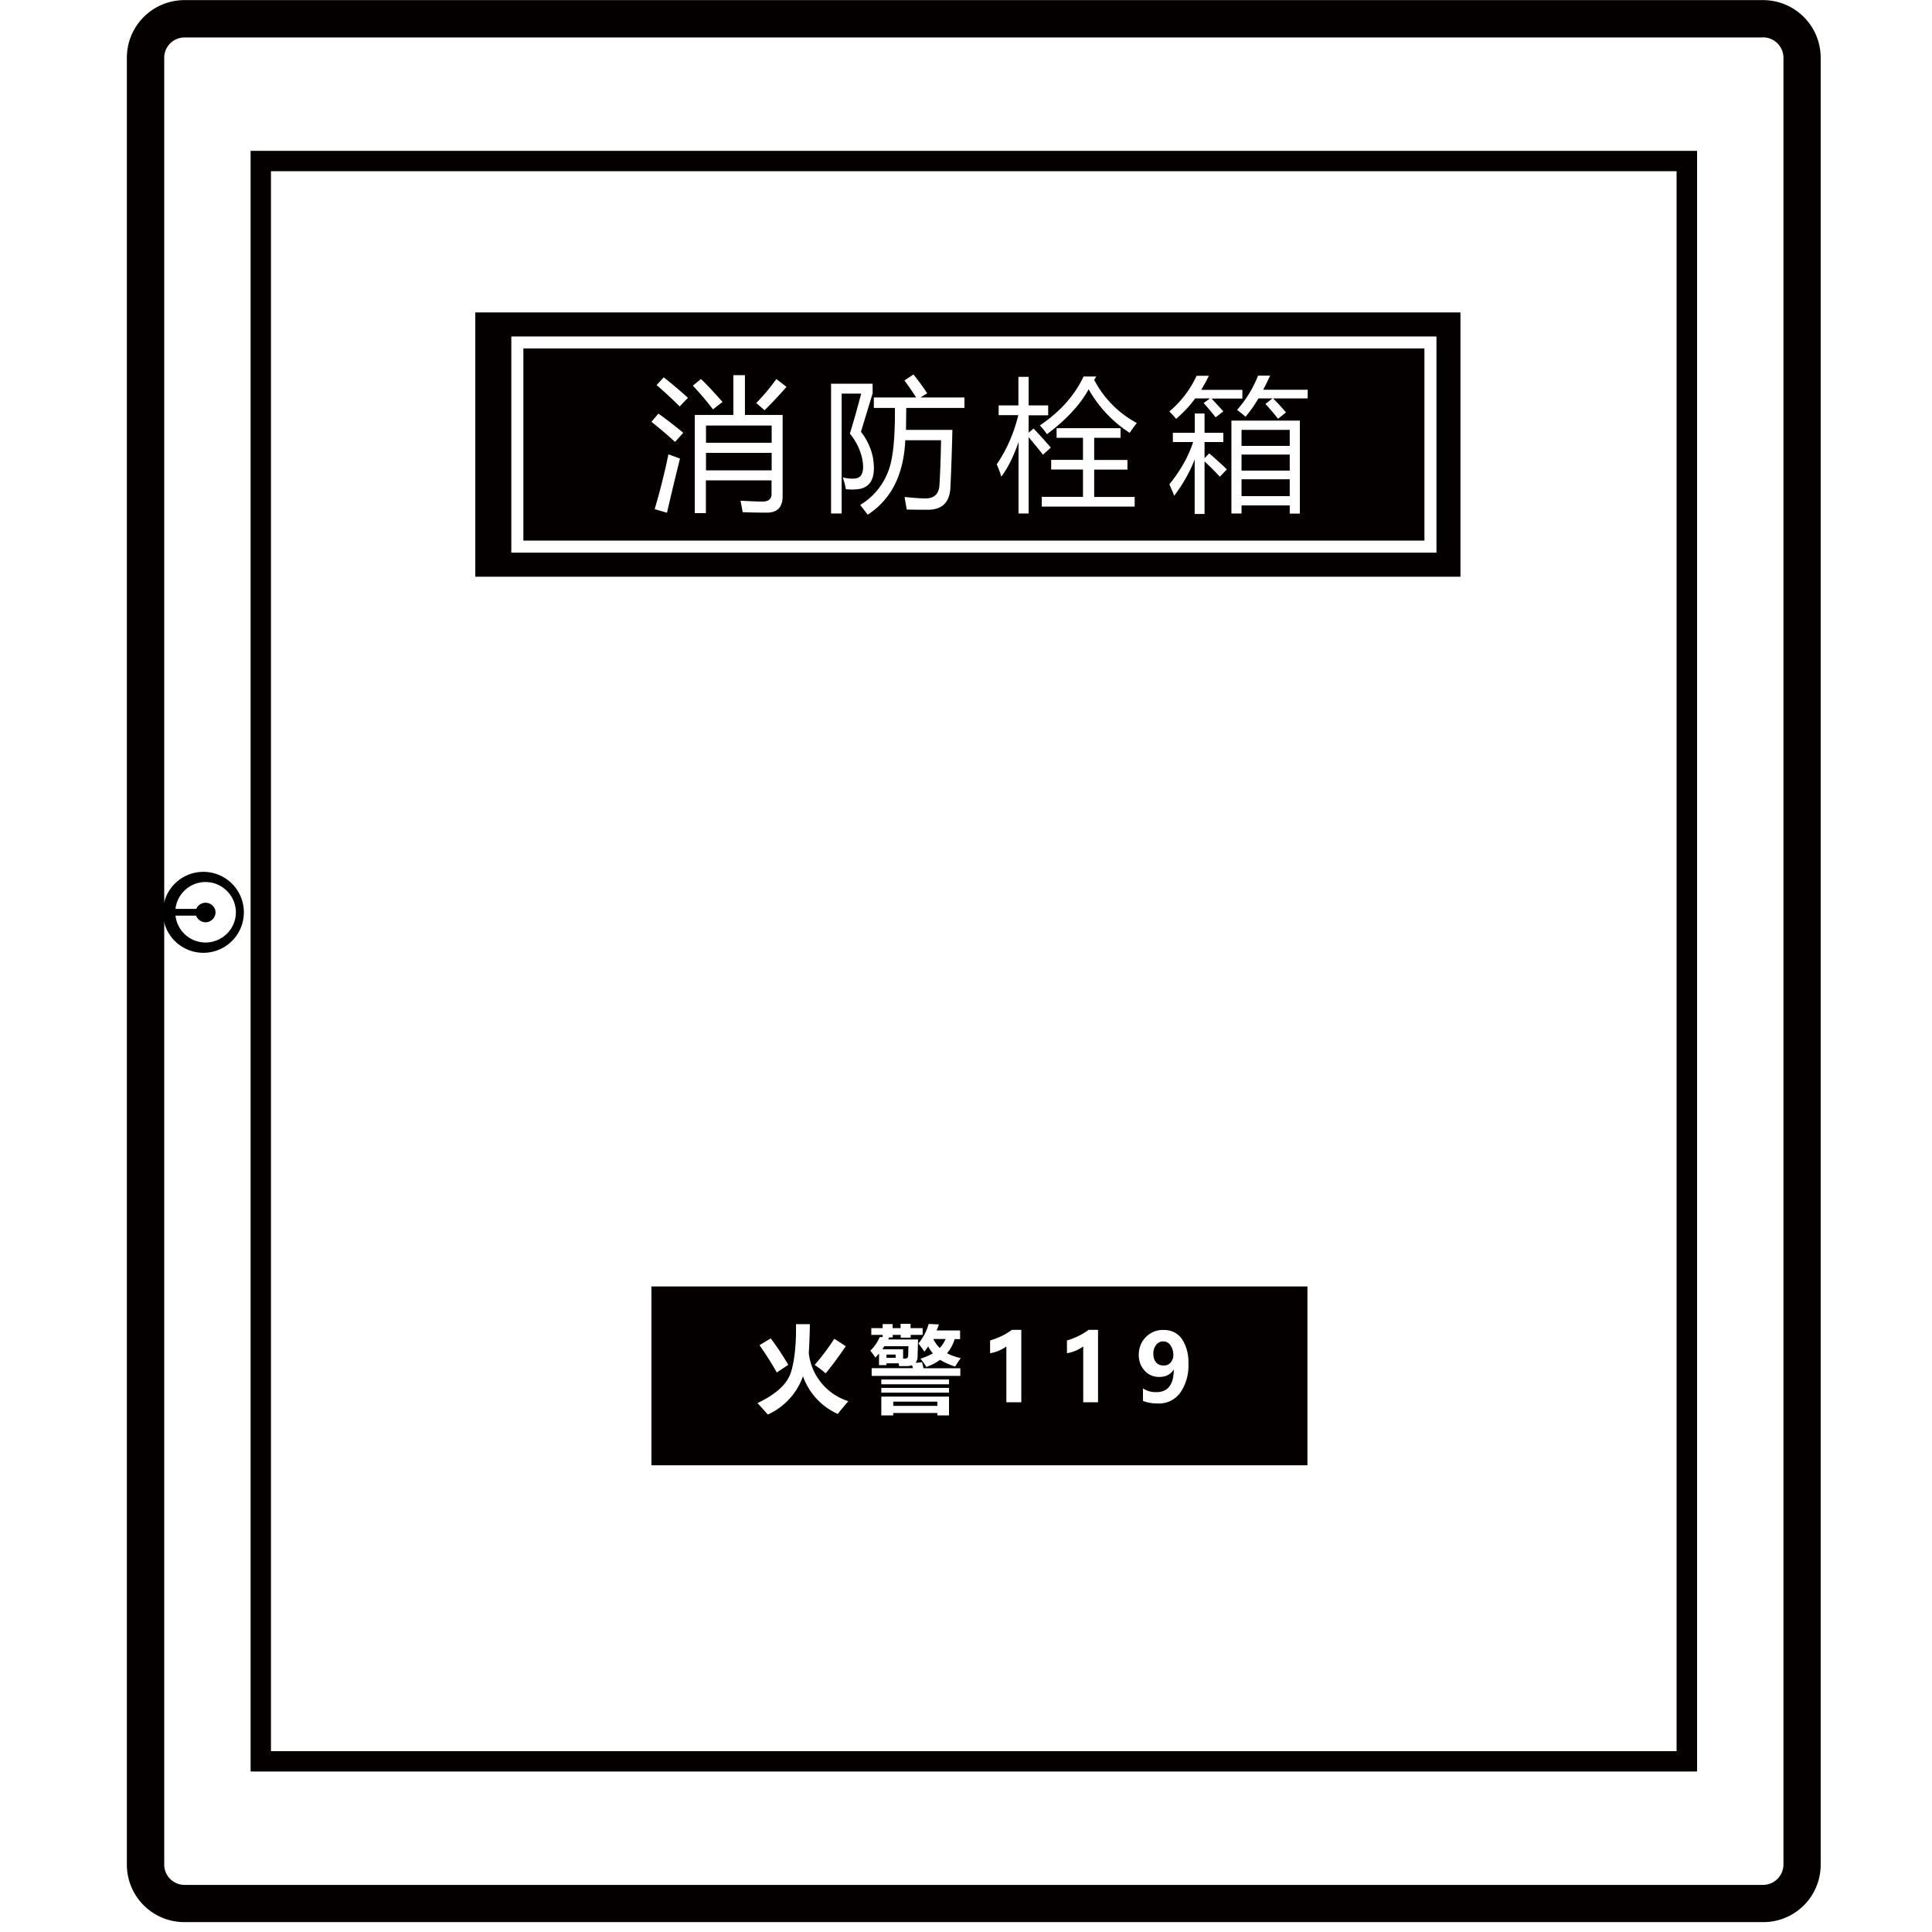<?xml version="1.0" standalone="no"?><!DOCTYPE svg PUBLIC "-//W3C//DTD SVG 1.1//EN" "http://www.w3.org/Graphics/SVG/1.1/DTD/svg11.dtd"><svg class="icon" width="200px" height="200.00px" viewBox="0 0 1024 1024" version="1.1" xmlns="http://www.w3.org/2000/svg"><path d="M934.41 19.795a10.856 10.856 0 0 1 10.856 10.792V988.24a10.856 10.856 0 0 1-10.856 10.792H97.828a10.792 10.792 0 0 1-10.792-10.792V30.651c0-6.002 4.853-10.792 10.792-10.792h836.582V19.795z m0-19.732H97.828a30.523 30.523 0 0 0-30.587 30.587V988.24a30.459 30.459 0 0 0 30.587 30.523h836.582a30.396 30.396 0 0 0 30.587-30.523V30.651a30.523 30.523 0 0 0-30.587-30.587" fill="#040000" /><path d="M888.625 90.74v837.412H143.613V90.74h745.012z m10.856-10.792H132.821v858.995h766.659V79.948" fill="#040000" /><path d="M774.066 305.68H251.913V165.579h522.153v140.101z m-12.771-127.33H271.006v114.558h490.353V178.351h-0.064z" fill="#040000" /><path d="M658.039 240.93h25.543v8.493h-25.543zM658.039 227.839h25.543v8.493h-25.543zM374.198 225.541h34.802v9.131h-34.802zM374.198 240.036h34.802v9.259h-34.802zM658.039 254.02h25.543v8.94h-25.543z" fill="#040000" /><path d="M277.392 184.672v101.851h477.581V184.672H277.392zM353.509 271.773l-6.513-1.916a351.21 351.21 0 0 0 7.28-29.055l6.13 2.235c-2.363 9.515-4.662 19.093-6.896 28.735z m4.278-37.548a233.714 233.714 0 0 0-12.516-10.664l3.704-4.342c3.768 2.682 8.11 6.002 13.154 10.153a204.915 204.915 0 0 1-4.342 4.853z m2.49-18.774a243.931 243.931 0 0 0-12.26-11.366l3.768-4.087c4.406 3.448 8.684 7.088 12.835 10.856-1.469 1.533-2.937 3.001-4.342 4.598zM371.516 200.892c2.299 2.107 6.13 6.13 11.43 12.133l-5.045 3.959a166.026 166.026 0 0 0-10.664-12.58L371.516 200.892z m43.295 62.068c0 5.811-2.746 8.748-8.301 8.748-4.342 0-8.621-0.064-12.899-0.255a92.528 92.528 0 0 0-1.149-6.066c4.917 0.255 8.812 0.447 11.686 0.447 3.193 0 4.789-1.341 4.789-4.087v-7.152h-34.802v17.369h-5.875v-52.043h20.434v-21.073h6.13v21.073h19.987v43.039z m-9.578-45.53l-4.406-3.831c3.895-3.959 7.407-8.174 10.664-12.707l5.364 4.151a213.216 213.216 0 0 1-11.622 12.388z m43.103 41.826a43.039 43.039 0 0 0-1.66-6.258 17.88 17.88 0 0 0 6.896 0.575c3.512-0.575 4.662-4.087 3.384-10.6a31.417 31.417 0 0 0-6.513-13.154c2.171-7.024 4.151-14.112 6.002-21.2h-10.345v63.537H440.481V203.382h22.03v5.109l-6.194 20.37a31.928 31.928 0 0 1 6.449 14.176c1.469 9.515-0.894 14.879-7.088 16.092a24.904 24.904 0 0 1-7.343 0.128z m62.771-43.039h-30.779l-0.128 11.622h24.585a1182.619 1182.619 0 0 1-1.022 29.949c-0.192 8.237-4.215 12.388-11.941 12.388-3.704 0-7.407 0-11.239-0.128l-1.149-6.641c4.534 0.447 8.174 0.766 11.111 0.766 4.725 0 7.216-2.49 7.407-7.407 0.319-5.109 0.639-12.963 0.83-23.435h-18.965c-0.83 18.263-7.471 31.417-19.923 39.463l-3.959-5.172a35.185 35.185 0 0 0 15.006-18.263c2.363-6.13 3.512-17.177 3.384-33.141h-11.175v-5.556h22.414a149.488 149.488 0 0 0-6.194-9.004l4.789-3.193c2.618 3.257 5.045 6.577 7.28 9.962l-3.512 2.235h23.244v5.556z m34.099 55.938h-5.364v-37.867c-2.554 7.407-5.492 13.538-9.131 18.327a53.895 53.895 0 0 0-2.427-6.513c5.236-7.663 9.068-16.347 11.43-26.053h-10.409v-5.172h10.472v-15.134h5.428v15.134h10.345v5.236H545.205v9.195l2.618-2.171c3.129 3.257 6.13 6.641 9.131 10.089l-4.151 3.768c-2.49-3.193-5.109-6.258-7.599-9.323v40.485z m56.194-3.64h-49.233v-5.172h21.839v-14.495h-16.858v-5.109h16.858v-11.686h-13.985v-5.109h33.908v5.109h-13.985v11.75h17.624v5.109h-17.624v14.495H601.399v5.109z m-2.618-39.08a65.9 65.9 0 0 1-21.775-23.116c-4.47 8.174-11.75 16.028-22.094 23.818a37.611 37.611 0 0 0-3.768-4.662c10.728-7.216 18.454-15.9 23.18-25.926h6.705l-1.086 1.788a54.278 54.278 0 0 0 22.605 22.861 64.75 64.75 0 0 0-3.768 5.236z m35.44-30.268h6.513c-1.277 2.554-2.618 5.045-4.087 7.471h21.839v4.598h-16.347l6.258 6.769-4.087 3.193c-2.107-2.618-4.087-5.172-6.386-7.535l3.384-2.49h-7.854c-2.874 4.023-6.386 7.599-10.089 10.856-1.086-1.341-2.363-2.682-3.576-3.959a53.895 53.895 0 0 0 14.432-18.901z m12.324 53.512a138.76 138.76 0 0 0-8.11-8.11v27.841h-5.236v-28.927c-2.618 6.896-6.386 13.346-10.856 19.285-0.702-2.043-1.724-4.087-2.554-6.066 6.13-7.599 10.217-15.006 12.58-22.414h-10.728v-4.917h11.622v-10.217h5.172v10.217h9.962v4.917H638.436v8.557l2.49-2.554c3.512 3.065 6.705 5.875 9.323 8.493l-3.704 3.895z m42.401 19.54h-5.364v-4.342h-25.543v4.278h-5.364v-49.233h36.27v49.297z m4.023-61.047h-18.199c2.363 2.363 4.598 4.789 6.833 7.407l-4.215 3.384a111.621 111.621 0 0 0-6.705-7.854l3.768-2.937h-7.471a63.345 63.345 0 0 1-6.833 9.706c-1.469-1.341-3.001-2.49-4.47-3.64a60.664 60.664 0 0 0 11.111-18.135h6.386c-1.149 2.554-2.363 4.981-3.64 7.471h23.563v4.598z" fill="#040000" /><path d="M108.939 504.976a21.456 21.456 0 1 1 0.064-42.848 21.456 21.456 0 0 1-0.064 42.848z m0-37.484a15.964 15.964 0 1 0 0 32.056 16.092 16.092 0 0 0 16.092-16.028 16.156 16.156 0 0 0-16.092-16.028z"  /><path d="M90.293 481.732h13.985v3.576h-13.985v-3.576z"  /><path d="M103.639 483.52c0 2.937 2.427 5.3 5.3 5.3a5.3 5.3 0 0 0 5.3-5.3c-0.064-2.81-2.427-5.045-5.3-5.045s-5.109 2.235-5.3 5.045z"  /><path d="M473.431 742.904h23.371v2.235h-23.371zM498.079 714.488a17.688 17.688 0 0 0 3.129-4.789h-6.577a20.434 20.434 0 0 0 3.448 4.789zM469.855 717.937h4.853v1.724H469.855z" fill="#040000" /><path d="M467.684 715.127h10.983v4.981h0.894c1.086 0 1.66-0.447 1.788-1.405l0.128-5.172h-12.771l-1.022 1.596zM616.533 710.976a4.47 4.47 0 0 0-3.768 1.852 7.28 7.28 0 0 0-1.469 4.662c0 1.916 0.511 3.576 1.469 4.598 1.022 1.149 2.235 1.66 4.023 1.66a4.662 4.662 0 0 0 3.64-1.533 6.002 6.002 0 0 0 1.469-4.023 8.684 8.684 0 0 0-1.469-5.045 4.406 4.406 0 0 0-3.895-2.171z" fill="#040000" /><path d="M345.271 681.858v94.763h347.698v-94.763H345.271z m96.934 27.714l6.066 3.959c-3.831 5.619-7.343 10.409-10.664 14.368a63.984 63.984 0 0 0-5.811-4.47c3.831-4.406 7.28-9.068 10.409-13.857z m-33.716-0.192c2.554 3.321 5.747 7.982 9.323 13.985l-6.066 4.087a183.268 183.268 0 0 0-9.195-14.495l5.939-3.576z m35.568 40.038a34.355 34.355 0 0 1-18.454-19.987 35.121 35.121 0 0 1-18.646 20.306 247.507 247.507 0 0 0-5.492-6.066c9.962-4.725 15.9-10.217 17.816-16.539 1.916-6.386 2.746-14.687 2.618-25.287h7.343a298.784 298.784 0 0 1-0.575 15.326 30.268 30.268 0 0 0 20.945 25.479c-1.916 2.299-3.831 4.47-5.556 6.769z m58.939 0.766h-6.194v-1.277h-23.371v1.277h-6.322v-9.962h35.887v9.962z m0-12.069h-35.887v-2.49h35.887v2.49z m0-4.406h-35.887v-2.554h35.887v2.554z m6.002-4.47h-46.998v-4.087h21.903l-0.511-1.533a8.748 8.748 0 0 1-2.874 0.447h-3.959l-0.255-1.469H469.855v0.958h-3.959v-6.13c-0.702 0.83-1.277 1.341-1.916 2.171a39.144 39.144 0 0 0-2.682-3.704 22.477 22.477 0 0 0 4.981-7.216h1.533v-1.149h-6.002v-3.576h6.002v-2.171h5.3v2.171h4.215v-2.299h5.3v2.299h6.386v3.576h-6.322v1.469h-5.3v-1.469h-4.215v1.341h-1.916l-0.511 1.086h15.836l-0.255 9.068a5.556 5.556 0 0 1-1.022 3.321l3.448-0.319 0.702 3.193h19.54v4.023z m-2.746-4.917a37.292 37.292 0 0 1-7.982-3.576 30.012 30.012 0 0 1-7.28 3.768 36.462 36.462 0 0 0-3.129-4.406 30.012 30.012 0 0 0 6.577-2.81 18.327 18.327 0 0 1-2.49-3.64 34.099 34.099 0 0 1-2.043 2.746 55.108 55.108 0 0 0-3.129-4.342 27.778 27.778 0 0 0 5.428-10.345l5.428 0.255a37.037 37.037 0 0 1-1.213 3.193h12.452v4.598h-2.874a20.689 20.689 0 0 1-4.023 7.471c2.043 1.149 4.47 1.916 7.216 2.618a52.873 52.873 0 0 0-2.937 4.47z m35.057 18.901h-7.918v-29.565a20.434 20.434 0 0 1-8.621 3.576v-6.769c4.406-1.277 8.301-3.193 11.558-5.619h4.981v38.378z m40.676 0h-7.854v-29.565a20.753 20.753 0 0 1-8.621 3.576v-6.769a36.398 36.398 0 0 0 11.494-5.619h4.981v38.378z m43.614-5.109a13.857 13.857 0 0 1-12.069 5.747 20.881 20.881 0 0 1-7.727-1.341v-6.641a11.877 11.877 0 0 0 7.088 1.98c6.13 0 9.131-3.959 9.259-11.877h-0.128c-1.596 2.554-4.215 3.831-7.599 3.831-3.129 0-5.747-1.149-7.727-3.321s-3.129-4.917-3.129-8.301c0-3.895 1.341-7.088 3.768-9.515a12.58 12.58 0 0 1 9.451-3.768c4.023 0 7.343 1.596 9.578 4.662a22.03 22.03 0 0 1 3.512 12.963 25.096 25.096 0 0 1-4.278 15.581z" fill="#040000" /></svg>